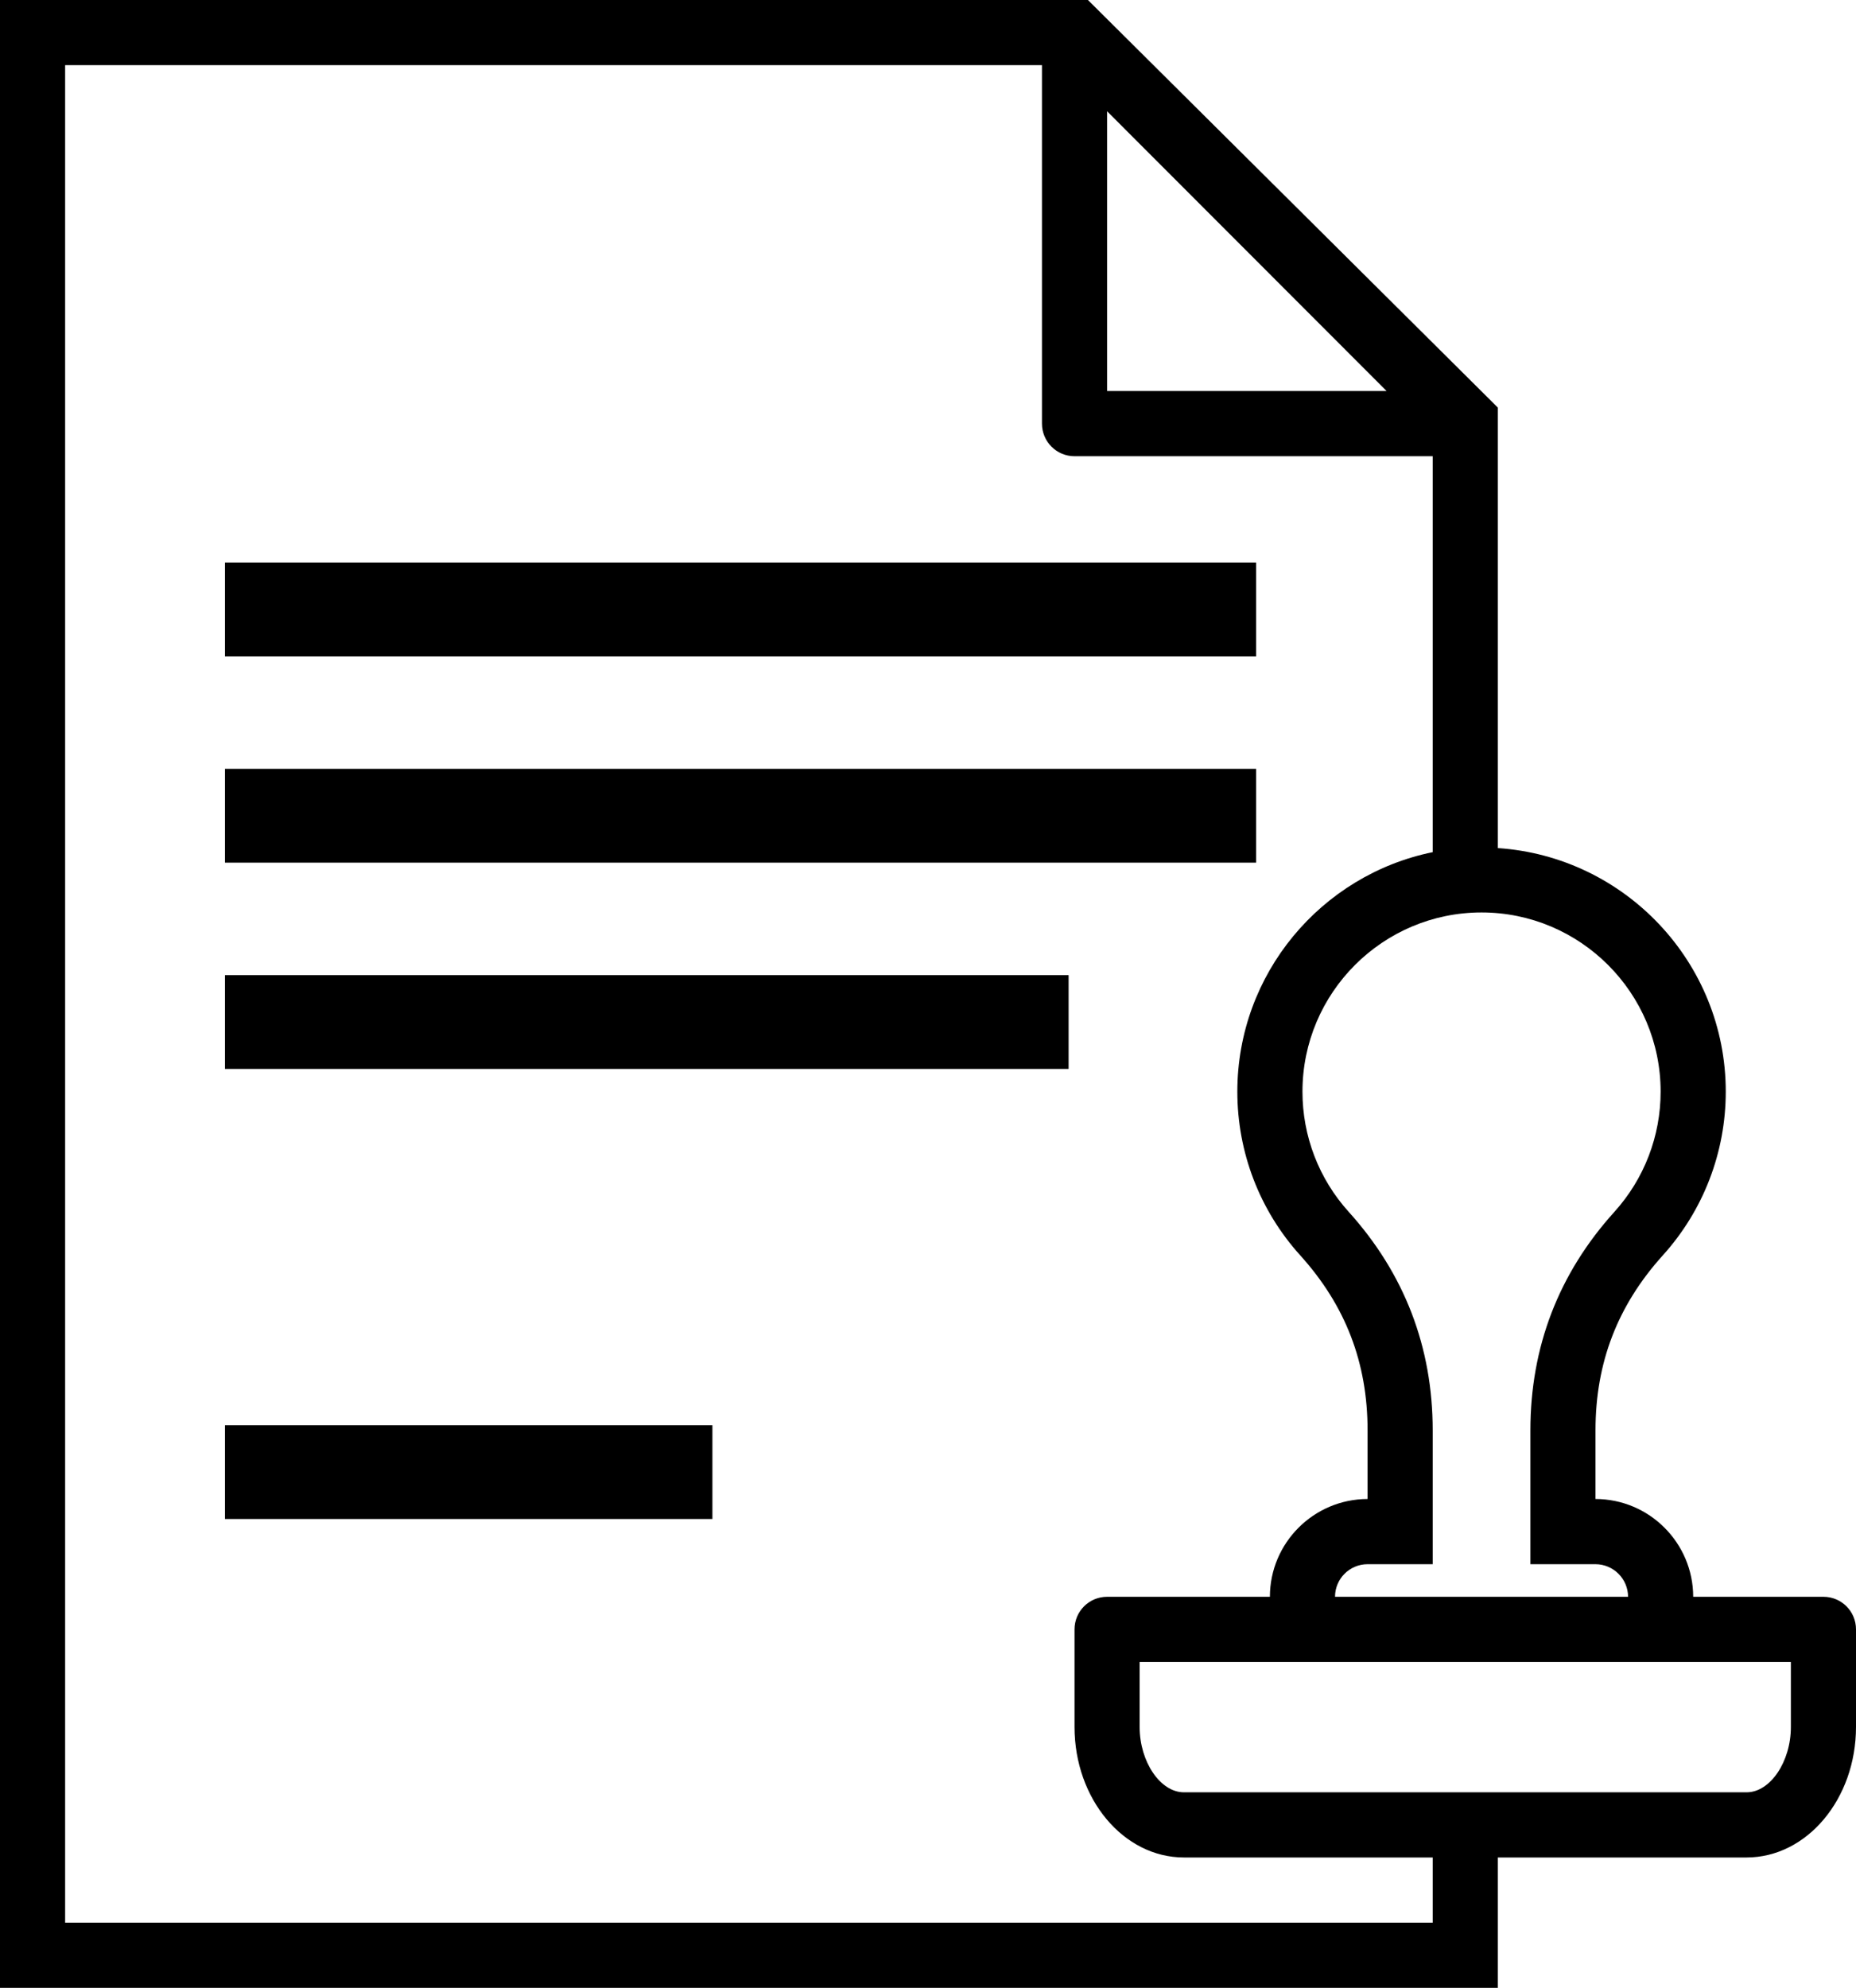 <?xml version="1.0" encoding="UTF-8" standalone="no"?>
<svg width="99px" height="106px" viewBox="0 0 99 106" version="1.1" xmlns="http://www.w3.org/2000/svg" xmlns:xlink="http://www.w3.org/1999/xlink">
    <!-- Generator: sketchtool 46.2 (44496) - http://www.bohemiancoding.com/sketch -->
    <title>886CBF38-4892-4298-9D60-E017A9D97866</title>
    <desc>Created with sketchtool.</desc>
    <defs></defs>
    <g id="M:-Public-Portal" stroke="none" stroke-width="1" fill="none" fill-rule="evenodd">
        <g id="Public-/-My-Applications-Step-4" transform="translate(-171, -575)" fill-rule="nonzero" fill="#000000">
            <g id="Group-23" transform="translate(171, 575)">
                <path d="M97.263,85.148 L90.316,85.148 C90.312,82.273 87.975,79.936 85.105,79.934 L85.105,76.271 C85.105,72.669 86.279,69.621 88.69,66.947 C90.859,64.549 92.053,61.447 92.053,58.213 C92.053,51.32 86.672,45.674 79.895,45.224 L79.895,21.733 L58.031,0 L0,0 L0,106 L79.895,106 L79.895,99.049 L93.166,99.049 C96.381,99.049 99,95.927 99,92.091 L99,86.885 C99,85.924 98.224,85.148 97.263,85.148 Z M88.579,58.213 C88.579,60.583 87.704,62.858 86.116,64.618 C83.137,67.91 81.632,71.832 81.632,76.271 L81.632,83.41 L85.098,83.41 C86.059,83.41 86.839,84.187 86.842,85.148 L71.211,85.148 C71.211,84.187 71.99,83.41 72.951,83.41 L76.421,83.41 L76.421,76.273 C76.421,71.833 74.912,67.911 71.937,64.617 C70.349,62.86 69.474,60.583 69.474,58.213 C69.474,52.943 73.758,48.656 79.026,48.656 C84.291,48.656 88.579,52.943 88.579,58.213 Z M73.962,20.852 L59.053,20.852 L59.053,5.933 L73.962,20.852 Z M76.421,102.525 L3.474,102.525 L3.474,3.475 L55.579,3.475 L55.579,22.59 C55.579,23.549 56.355,24.328 57.316,24.328 L76.421,24.328 L76.421,45.441 C70.481,46.652 66,51.917 66,58.213 C66,61.447 67.191,64.549 69.359,66.945 C71.773,69.619 72.947,72.671 72.947,76.273 L72.947,79.934 C70.075,79.936 67.737,82.273 67.737,85.148 L59.053,85.148 C58.092,85.148 57.316,85.924 57.316,86.885 L57.316,92.091 C57.316,95.927 59.931,99.049 63.15,99.049 L76.421,99.049 L76.421,102.525 Z M95.526,92.091 C95.526,93.946 94.423,95.574 93.166,95.574 L63.15,95.574 C61.892,95.574 60.789,93.946 60.789,92.091 L60.789,88.623 L67.737,88.623 L90.316,88.623 L95.526,88.623 L95.526,92.091 Z" id="Shape"></path>
                <rect id="Rectangle-path" x="12" y="76" width="26" height="5"></rect>
                <rect id="Rectangle-path" x="12" y="41" width="55" height="5"></rect>
                <rect id="Rectangle-path-Copy" x="12" y="30" width="55" height="5"></rect>
                <path d="M12,52 L57,52 L57,57 C40.653,57 29.513,57 23.58,57 C17.647,57 13.787,57 12,57 L12,52 Z" id="Rectangle-path"></path>
            </g>
        </g>
    </g>
</svg>